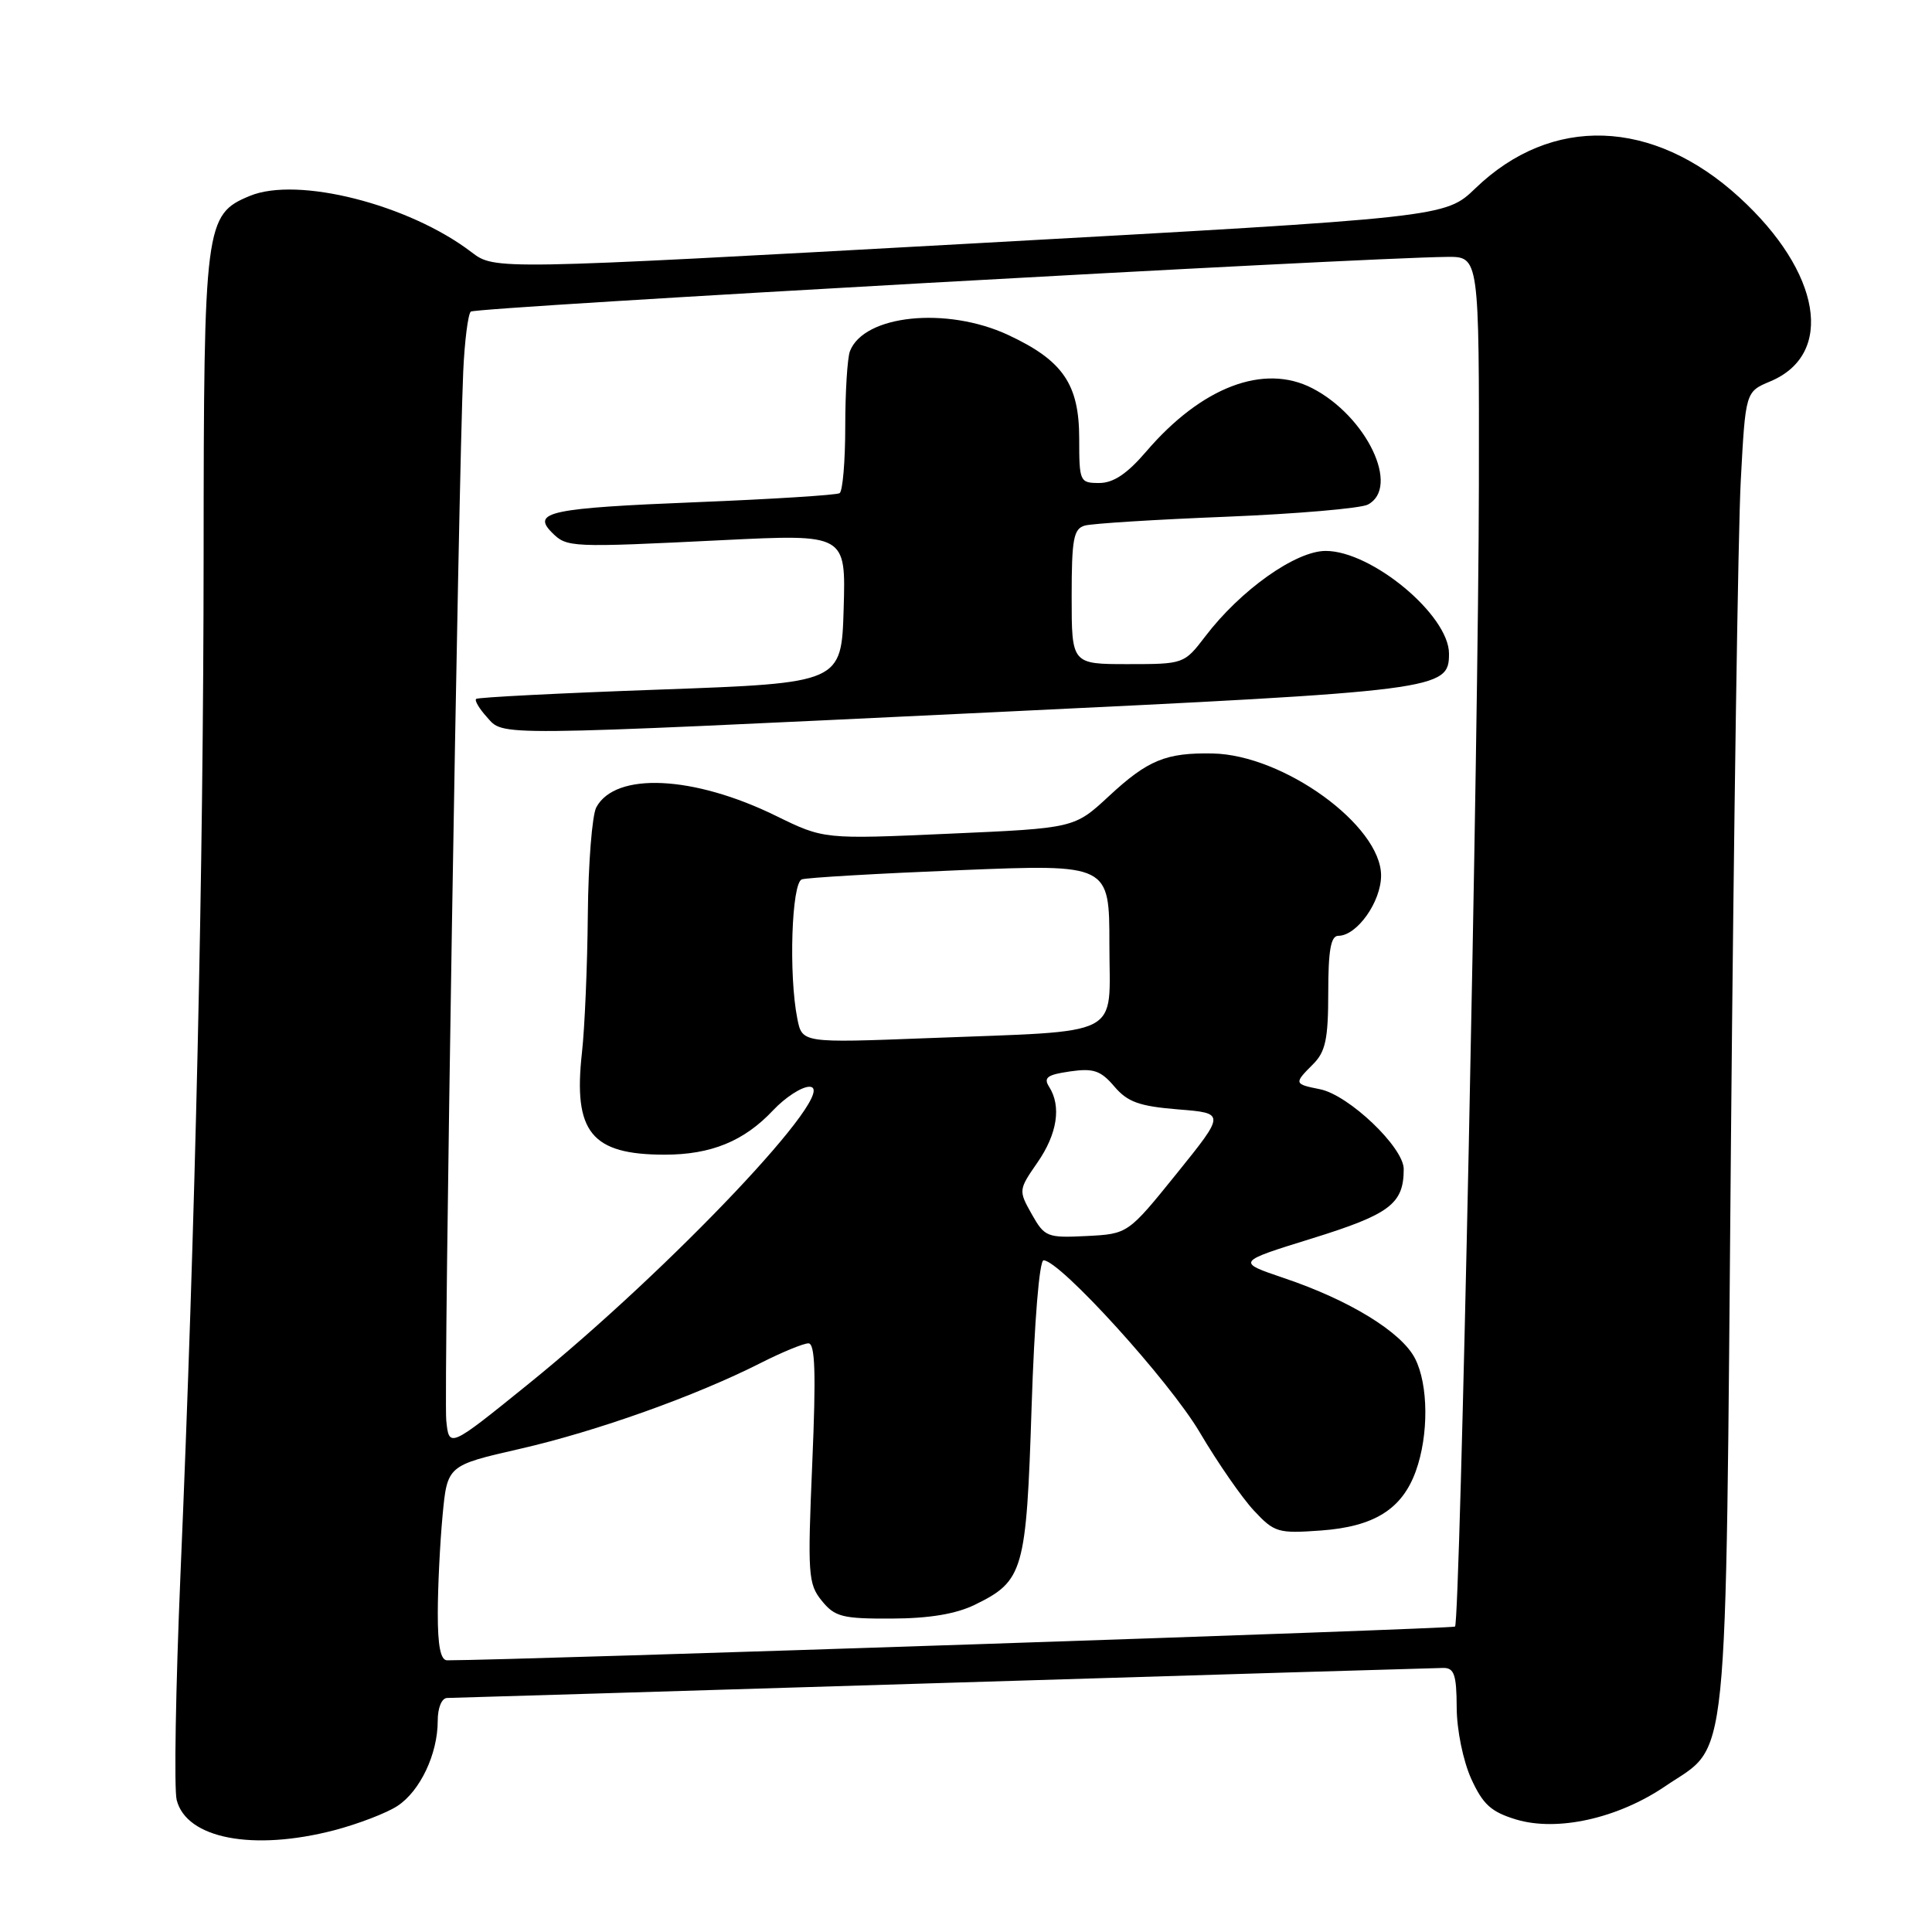 <?xml version="1.0" encoding="UTF-8" standalone="no"?>
<!DOCTYPE svg PUBLIC "-//W3C//DTD SVG 1.1//EN" "http://www.w3.org/Graphics/SVG/1.1/DTD/svg11.dtd" >
<svg xmlns="http://www.w3.org/2000/svg" xmlns:xlink="http://www.w3.org/1999/xlink" version="1.1" viewBox="0 0 256 256">
 <g >
 <path fill="currentColor"
d=" M 44.32 242.51 C 47.47 241.68 51.23 240.24 52.66 239.30 C 55.67 237.33 58.00 232.41 58.00 228.03 C 58.00 226.28 58.53 225.00 59.25 224.99 C 59.94 224.98 89.52 224.09 125.00 223.00 C 160.48 221.91 190.29 221.02 191.25 221.01 C 192.69 221.00 193.00 221.92 193.02 226.25 C 193.03 229.23 193.87 233.31 194.94 235.69 C 196.50 239.11 197.58 240.09 200.92 241.10 C 206.39 242.73 214.39 240.94 220.66 236.68 C 229.21 230.86 228.61 236.75 229.36 151.30 C 229.73 109.61 230.31 70.19 230.66 63.70 C 231.29 51.91 231.29 51.91 234.56 50.54 C 243.15 46.95 241.32 36.06 230.46 26.14 C 219.02 15.68 205.59 15.22 195.50 24.95 C 191.50 28.80 191.50 28.80 128.52 32.28 C 65.55 35.76 65.55 35.76 62.47 33.41 C 54.18 27.08 39.42 23.34 33.10 25.96 C 27.16 28.42 27.00 29.68 26.98 73.65 C 26.96 115.17 25.89 162.35 23.91 208.69 C 23.28 223.65 23.05 237.06 23.41 238.50 C 24.70 243.63 33.53 245.32 44.32 242.51 Z  M 58.01 213.75 C 58.01 210.31 58.30 204.50 58.64 200.84 C 59.27 194.18 59.27 194.18 68.89 191.98 C 79.01 189.67 92.16 184.98 100.78 180.61 C 103.62 179.17 106.47 178.00 107.12 178.00 C 108.01 178.00 108.14 181.91 107.63 193.86 C 107.00 208.63 107.08 209.88 108.89 212.11 C 110.62 214.24 111.61 214.50 118.16 214.47 C 123.15 214.45 126.68 213.86 129.19 212.63 C 135.62 209.49 135.99 208.19 136.69 186.49 C 137.06 175.09 137.72 167.00 138.28 167.00 C 140.44 167.00 154.96 182.99 158.97 189.79 C 161.34 193.81 164.57 198.47 166.15 200.16 C 168.86 203.07 169.36 203.21 175.03 202.80 C 182.08 202.29 185.78 199.98 187.60 194.94 C 189.33 190.16 189.28 183.45 187.49 179.99 C 185.69 176.50 178.82 172.28 170.16 169.36 C 163.81 167.21 163.81 167.21 173.88 164.09 C 184.18 160.89 186.00 159.51 186.00 154.91 C 186.00 152.03 178.73 145.10 174.91 144.33 C 171.45 143.64 171.43 143.57 174.00 141.00 C 175.64 139.36 176.00 137.67 176.00 131.50 C 176.00 125.94 176.34 124.00 177.33 124.00 C 179.80 124.00 183.00 119.50 183.00 116.01 C 183.00 109.39 170.10 100.03 160.70 99.84 C 154.49 99.72 152.10 100.70 146.93 105.50 C 142.36 109.74 142.36 109.74 125.76 110.47 C 109.16 111.21 109.16 111.21 102.83 108.11 C 91.90 102.75 81.54 102.26 79.01 106.98 C 78.46 108.02 77.95 114.41 77.89 121.18 C 77.83 127.96 77.48 136.20 77.11 139.50 C 75.94 150.02 78.36 153.00 88.08 153.00 C 94.22 153.00 98.60 151.21 102.44 147.12 C 104.05 145.41 106.22 144.00 107.25 144.00 C 111.71 144.00 88.91 168.11 70.00 183.40 C 59.50 191.89 59.50 191.89 59.13 188.19 C 58.78 184.62 60.73 63.89 61.38 49.23 C 61.56 45.24 62.01 41.66 62.38 41.29 C 62.96 40.71 179.91 34.16 191.75 34.04 C 196.00 34.00 196.00 34.00 195.96 64.25 C 195.92 97.41 193.47 214.86 192.80 215.53 C 192.50 215.83 68.26 219.99 59.25 220.00 C 58.38 220.00 58.00 218.09 58.01 213.75 Z  M 131.50 94.38 C 190.91 91.54 192.00 91.40 192.00 86.61 C 192.00 81.52 181.77 73.00 175.66 73.00 C 171.69 73.00 164.38 78.18 159.70 84.33 C 156.91 87.98 156.85 88.00 149.45 88.00 C 142.00 88.00 142.00 88.00 142.00 79.07 C 142.00 71.41 142.25 70.06 143.75 69.64 C 144.71 69.37 153.15 68.84 162.50 68.47 C 171.85 68.09 180.29 67.36 181.25 66.86 C 185.58 64.57 181.09 55.17 173.90 51.45 C 167.47 48.12 159.21 51.27 151.87 59.84 C 149.35 62.78 147.53 64.00 145.65 64.00 C 143.08 64.00 143.00 63.82 143.00 58.13 C 143.00 50.91 140.85 47.77 133.58 44.38 C 125.42 40.59 114.47 41.72 112.62 46.54 C 112.28 47.44 112.00 51.93 112.00 56.52 C 112.00 61.12 111.66 65.09 111.25 65.35 C 110.83 65.60 102.32 66.14 92.34 66.54 C 72.93 67.32 70.42 67.84 73.13 70.56 C 75.12 72.55 75.48 72.57 95.79 71.57 C 112.08 70.77 112.08 70.77 111.79 80.63 C 111.50 90.50 111.50 90.50 87.50 91.37 C 74.30 91.84 63.32 92.40 63.09 92.61 C 62.86 92.82 63.50 93.89 64.49 94.99 C 66.83 97.57 64.30 97.59 131.50 94.38 Z  M 136.71 160.88 C 134.95 157.75 134.96 157.66 137.46 154.05 C 140.10 150.25 140.66 146.58 139.01 144.00 C 138.24 142.79 138.77 142.40 141.78 141.97 C 144.89 141.52 145.85 141.85 147.65 143.96 C 149.41 146.03 150.96 146.58 156.09 147.00 C 162.37 147.50 162.37 147.50 155.92 155.50 C 149.46 163.50 149.46 163.50 143.98 163.78 C 138.75 164.04 138.42 163.91 136.71 160.88 Z  M 105.65 134.98 C 104.49 129.18 104.89 116.97 106.25 116.52 C 106.94 116.29 116.39 115.74 127.25 115.30 C 147.00 114.50 147.00 114.50 147.00 125.16 C 147.00 137.69 149.26 136.53 122.90 137.56 C 106.29 138.20 106.29 138.20 105.65 134.98 Z "/>
</g>
</svg>